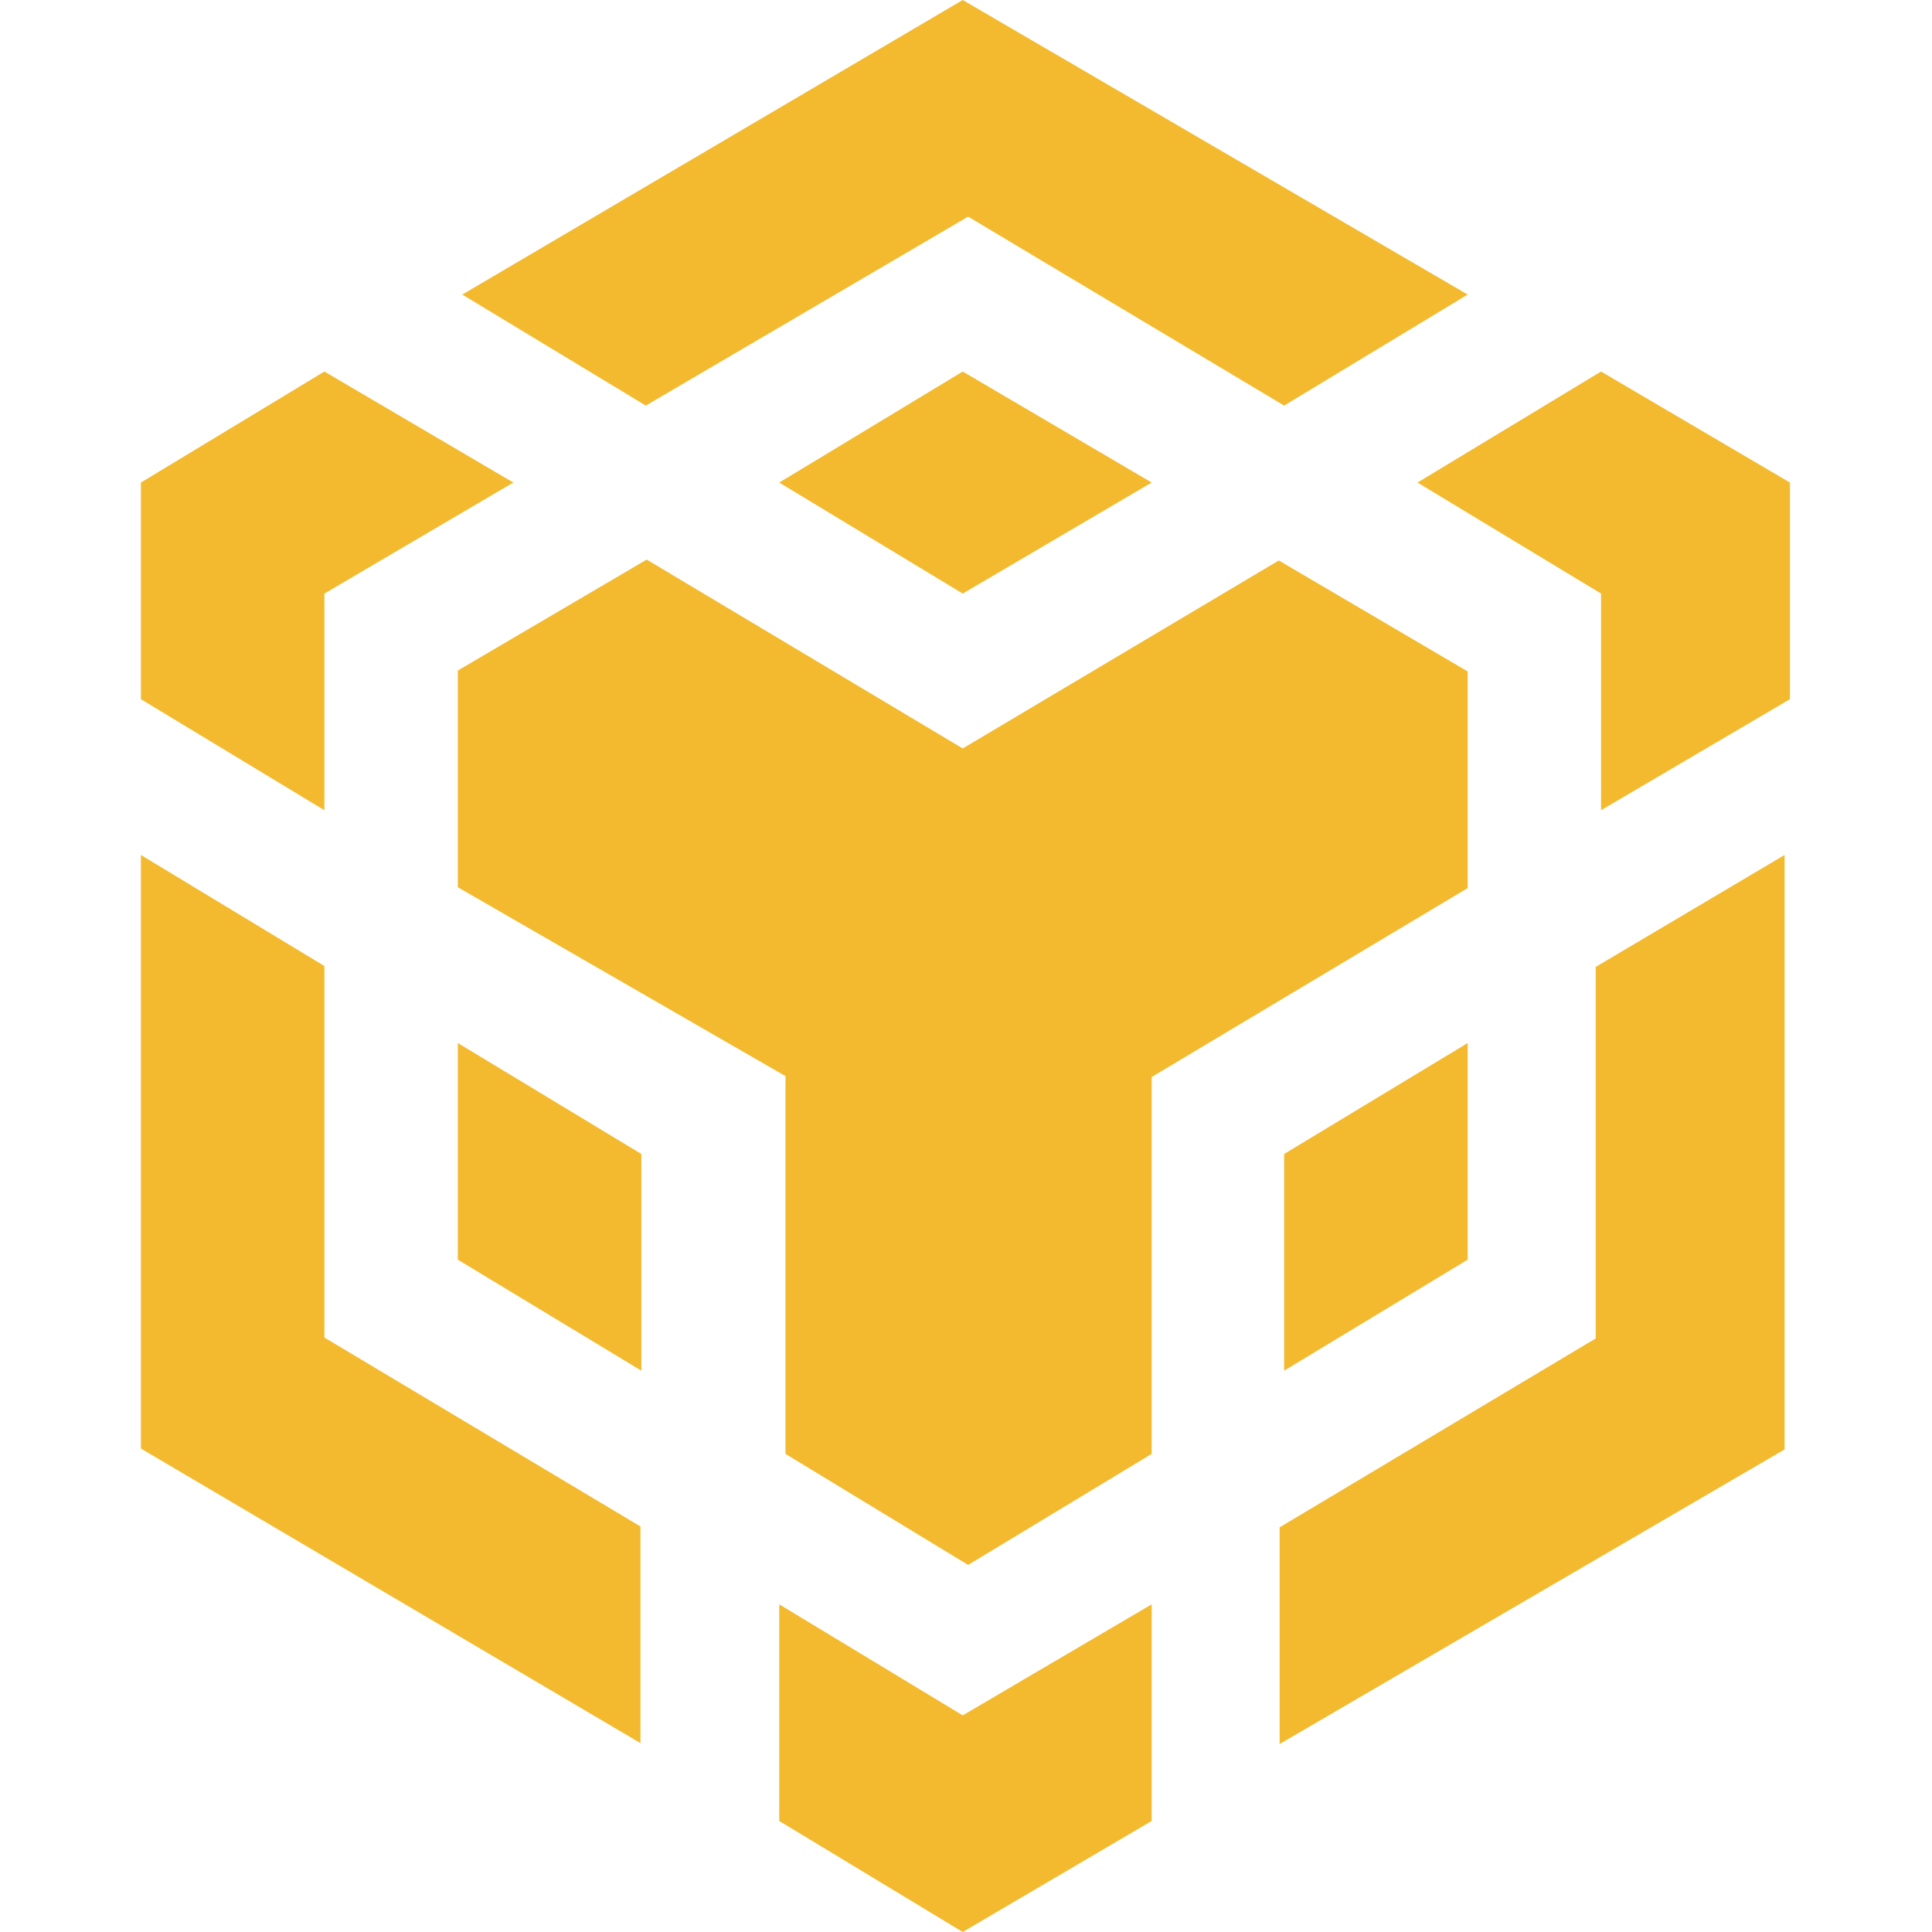 <svg width="75" height="75" viewBox="0 0 30 30" fill="none" xmlns="http://www.w3.org/2000/svg">
<path d="M17.883 24.912V28.276L14.949 30L12.1 28.276V24.912L14.949 26.636L17.883 24.912ZM2.188 13.276L5.037 15V20.769L9.945 23.703V27.067L2.188 22.493V13.276ZM27.711 13.276V22.507L19.87 27.081V23.716L24.778 20.783V15.014L27.711 13.276ZM19.857 8.703L22.79 10.426V13.79L17.883 16.724V22.576L15.033 24.3L12.197 22.576V16.71L7.109 13.777V10.412L10.042 8.689L14.949 11.622L19.857 8.703ZM7.109 16.196L9.959 17.919V21.284L7.109 19.56V16.196ZM22.79 16.196V19.56L19.94 21.284V17.919L22.79 16.196ZM5.037 5.769L7.971 7.493L5.037 9.217V12.581L2.188 10.857V7.493L5.037 5.769ZM24.861 5.769L27.794 7.493V10.857L24.861 12.581V9.217L22.011 7.493L24.861 5.769ZM14.949 5.769L17.883 7.493L14.949 9.217L12.1 7.493L14.949 5.769ZM14.949 0L22.79 4.574L19.94 6.298L15.033 3.364L10.028 6.298L7.178 4.574L14.949 0Z" fill="#F3BA2F"/>
</svg>

